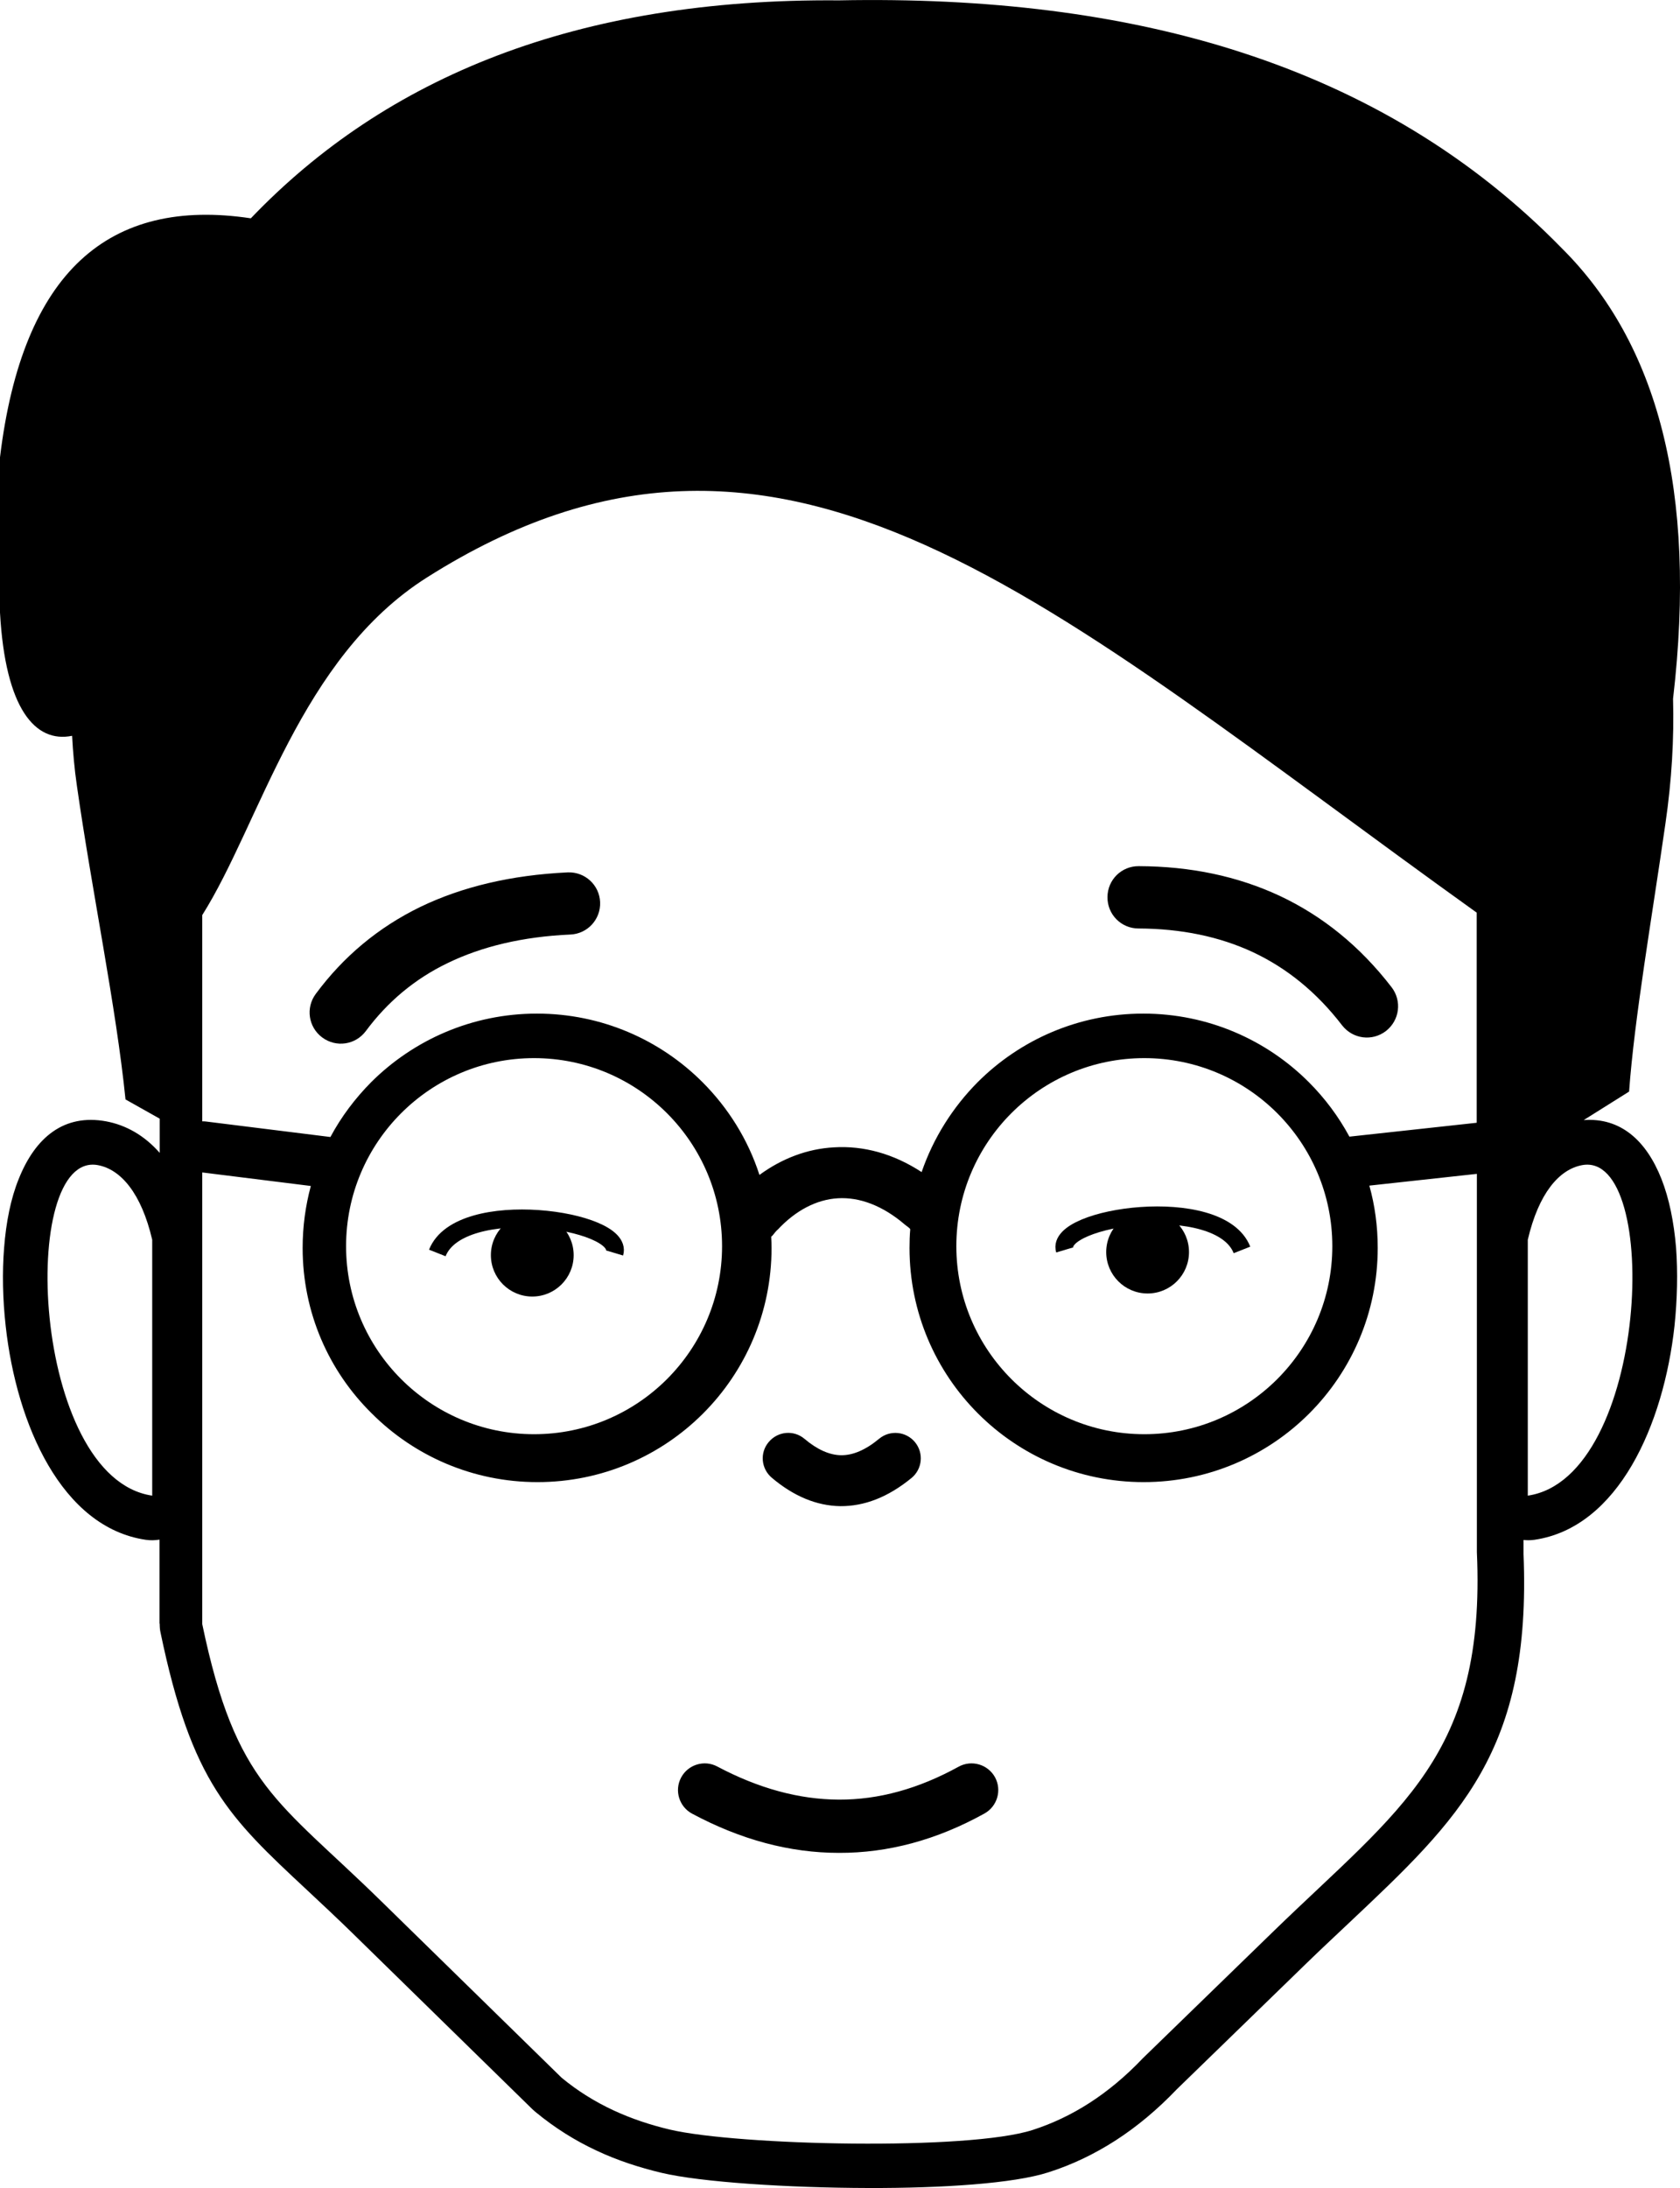 <?xml version="1.0" encoding="utf-8"?>
<svg viewBox="0 0 94.37 122.88" style="enable-background:new 0 0 94.37 122.88" xmlns="http://www.w3.org/2000/svg">
  <defs>
    <style type="text/css">.st0{fill-rule:evenodd;clip-rule:evenodd;}</style>
  </defs>
  <g>
    <path class="st0" d="M 85.82 83.99 L 85.82 69.62 C 86.43 67.01 87.58 65.67 88.87 65.43 C 93.35 64.6 92.63 82.99 85.82 83.99 Z M 64.28 59.42 C 70.11 59.42 74.84 64.15 74.84 69.98 C 74.84 75.81 70.11 80.54 64.28 80.54 C 58.45 80.54 53.72 75.81 53.72 69.98 C 53.72 64.15 58.44 59.42 64.28 59.42 Z M 30 59.42 C 35.83 59.42 40.56 64.15 40.56 69.98 C 40.56 75.81 35.83 80.54 30 80.54 C 24.17 80.54 19.44 75.81 19.44 69.98 C 19.44 64.15 24.17 59.42 30 59.42 Z M 82.96 65.92 L 76.92 66.58 C 77.23 67.69 77.39 68.86 77.39 70.08 C 77.39 73.71 75.92 77 73.54 79.38 C 71.16 81.76 67.87 83.23 64.24 83.23 C 60.61 83.23 57.32 81.76 54.94 79.38 C 52.56 77 51.09 73.71 51.09 70.08 C 51.09 69.73 51.1 69.38 51.13 69.04 C 51.13 68.97 50.88 68.82 50.83 68.77 C 49.57 67.69 48.27 67.22 47.07 67.29 C 45.87 67.36 44.69 67.97 43.67 69.07 L 43.66 69.07 C 43.6 69.13 43.52 69.22 43.43 69.34 C 43.4 69.38 43.36 69.42 43.32 69.45 C 43.33 69.66 43.34 69.87 43.34 70.08 C 43.34 73.71 41.87 77 39.49 79.38 C 37.11 81.76 33.82 83.23 30.19 83.23 C 26.56 83.23 23.27 81.76 20.89 79.38 C 18.47 77 17 73.71 17 70.08 C 17 68.88 17.16 67.71 17.46 66.6 L 11.36 65.84 L 11.36 91.2 C 13.26 100.31 15.6 101.07 21.43 106.78 L 31.55 116.68 C 33.38 118.19 35.44 119.07 37.63 119.59 C 41.48 120.49 54.4 120.78 58.01 119.61 C 60.21 118.9 62.28 117.6 64.2 115.58 L 71.55 108.44 C 78.65 101.55 83.47 98.58 82.96 87.17 L 82.96 65.92 L 82.96 65.92 Z M 30.16 56.92 C 33.79 56.92 37.08 58.39 39.46 60.77 C 40.9 62.21 42.02 63.99 42.66 65.98 C 43.93 65.05 45.36 64.51 46.85 64.43 C 48.5 64.33 50.18 64.78 51.77 65.82 C 52.43 63.9 53.52 62.18 54.92 60.77 C 57.3 58.39 60.59 56.92 64.22 56.92 C 67.85 56.92 71.14 58.39 73.52 60.77 C 74.42 61.67 75.19 62.7 75.8 63.83 L 82.95 63.05 L 82.95 51.25 C 58.87 34 44.05 19.72 23.98 32.43 C 16.84 36.95 14.62 46.22 11.36 51.39 L 11.36 62.97 C 11.43 62.97 11.5 62.97 11.57 62.98 L 18.56 63.85 C 19.17 62.71 19.95 61.68 20.85 60.77 C 23.23 58.4 26.52 56.92 30.16 56.92 Z M 31.89 48.99 C 32.86 48.95 33.67 49.7 33.71 50.66 C 33.75 51.63 33 52.44 32.04 52.48 C 29.36 52.6 27.07 53.15 25.15 54.08 C 23.28 54.98 21.76 56.27 20.55 57.9 C 19.97 58.68 18.88 58.84 18.1 58.26 C 17.32 57.68 17.16 56.59 17.74 55.81 C 19.29 53.72 21.24 52.08 23.63 50.92 C 25.96 49.8 28.71 49.14 31.89 48.99 Z M 63.95 52.14 C 62.98 52.14 62.2 51.35 62.21 50.38 C 62.21 49.41 63 48.63 63.97 48.64 C 66.87 48.65 69.51 49.2 71.89 50.31 C 74.29 51.44 76.39 53.13 78.17 55.44 C 78.76 56.21 78.62 57.3 77.85 57.9 C 77.08 58.49 75.99 58.35 75.39 57.58 C 73.96 55.72 72.29 54.37 70.4 53.48 C 68.5 52.59 66.34 52.15 63.95 52.14 Z M 43.36 82.99 C 42.75 82.48 42.67 81.58 43.18 80.98 C 43.69 80.37 44.59 80.29 45.19 80.8 C 45.9 81.4 46.59 81.71 47.24 81.72 C 47.9 81.73 48.62 81.43 49.39 80.79 C 50 80.29 50.9 80.38 51.4 80.99 C 51.9 81.6 51.81 82.5 51.2 83 C 49.88 84.08 48.55 84.59 47.2 84.58 C 45.87 84.56 44.58 84.02 43.36 82.99 Z M 38.88 101.85 C 38.15 101.46 37.87 100.55 38.26 99.82 C 38.65 99.09 39.56 98.81 40.29 99.2 C 42.61 100.43 44.88 101.05 47.12 101.06 C 49.36 101.07 51.6 100.45 53.85 99.21 C 54.58 98.81 55.49 99.08 55.89 99.8 C 56.29 100.53 56.02 101.44 55.3 101.84 C 52.61 103.33 49.88 104.06 47.12 104.05 C 44.36 104.05 41.61 103.31 38.88 101.85 Z M 8.55 83.99 L 8.55 69.62 C 7.94 67.01 6.79 65.67 5.5 65.43 C 1.01 64.6 1.74 82.99 8.55 83.99 Z M 8.96 86.46 C 8.71 86.5 8.45 86.51 8.19 86.47 C 3.47 85.78 0.93 80 0.32 74.47 C 0.15 72.95 0.12 71.44 0.23 70.08 C 0.34 68.63 0.61 67.29 1.05 66.21 C 1.99 63.85 3.61 62.54 5.96 62.97 C 7.08 63.18 8.11 63.76 8.97 64.74 L 8.97 62.82 L 7.05 61.74 C 6.52 56.51 5.17 50.08 4.32 44.13 C 4.18 43.17 4.1 42.24 4.05 41.32 C 1.98 41.74 0.3 39.81 0 34.4 L 0 25.68 C 1.26 15.25 6.12 11.06 14.09 12.26 C 21.68 4.33 32.39 -0.1 47.13 0.02 C 63.56 -0.3 77.56 3.53 87.73 13.94 C 93.08 19.26 95.35 27.51 93.98 39.24 C 94.04 41.47 93.91 43.8 93.55 46.26 C 92.79 51.55 91.81 57.17 91.51 61.3 L 88.96 62.9 C 91.02 62.75 92.47 64.03 93.33 66.21 C 93.76 67.3 94.03 68.63 94.15 70.08 C 94.25 71.44 94.22 72.94 94.06 74.47 C 93.45 80 90.91 85.78 86.19 86.47 C 85.98 86.5 85.78 86.5 85.58 86.48 L 85.58 87.18 C 85.58 87.21 85.58 87.24 85.58 87.27 C 86.03 98.33 82 102.12 75.77 107.99 C 75 108.72 74.18 109.48 73.41 110.23 L 66.1 117.33 C 65.01 118.47 63.87 119.42 62.68 120.19 C 61.47 120.97 60.21 121.57 58.89 121.99 C 56.94 122.62 52.93 122.88 48.82 122.87 C 44.22 122.86 39.37 122.54 37.17 122.02 C 35.91 121.72 34.68 121.32 33.51 120.77 C 32.33 120.22 31.18 119.51 30.08 118.6 C 30.02 118.55 29.97 118.5 29.91 118.45 L 19.79 108.55 C 18.92 107.7 18.05 106.89 17.27 106.16 C 12.86 102.05 10.77 100.1 9.02 91.69 C 8.98 91.52 8.97 91.35 8.97 91.18 L 8.96 91.18 L 8.96 86.46 Z" style=""/>
  </g>
  <circle style="" cx="29.899" cy="70.484" r="2.325"/>
  <circle style="" cx="64.464" cy="70.312" r="2.325"/>
  <path style="stroke: rgb(0, 0, 0); fill: none;" d="M 24.565 70.362 C 25.84 67.143 35.081 68.487 34.521 70.362"/>
  <path style="stroke: rgb(0, 0, 0); fill: none;" d="M 59.785 68.249 C 61.06 71.468 70.301 70.124 69.741 68.249" transform="matrix(-1, 0, 0, -1, 129.55, 138.44)"/>
</svg>